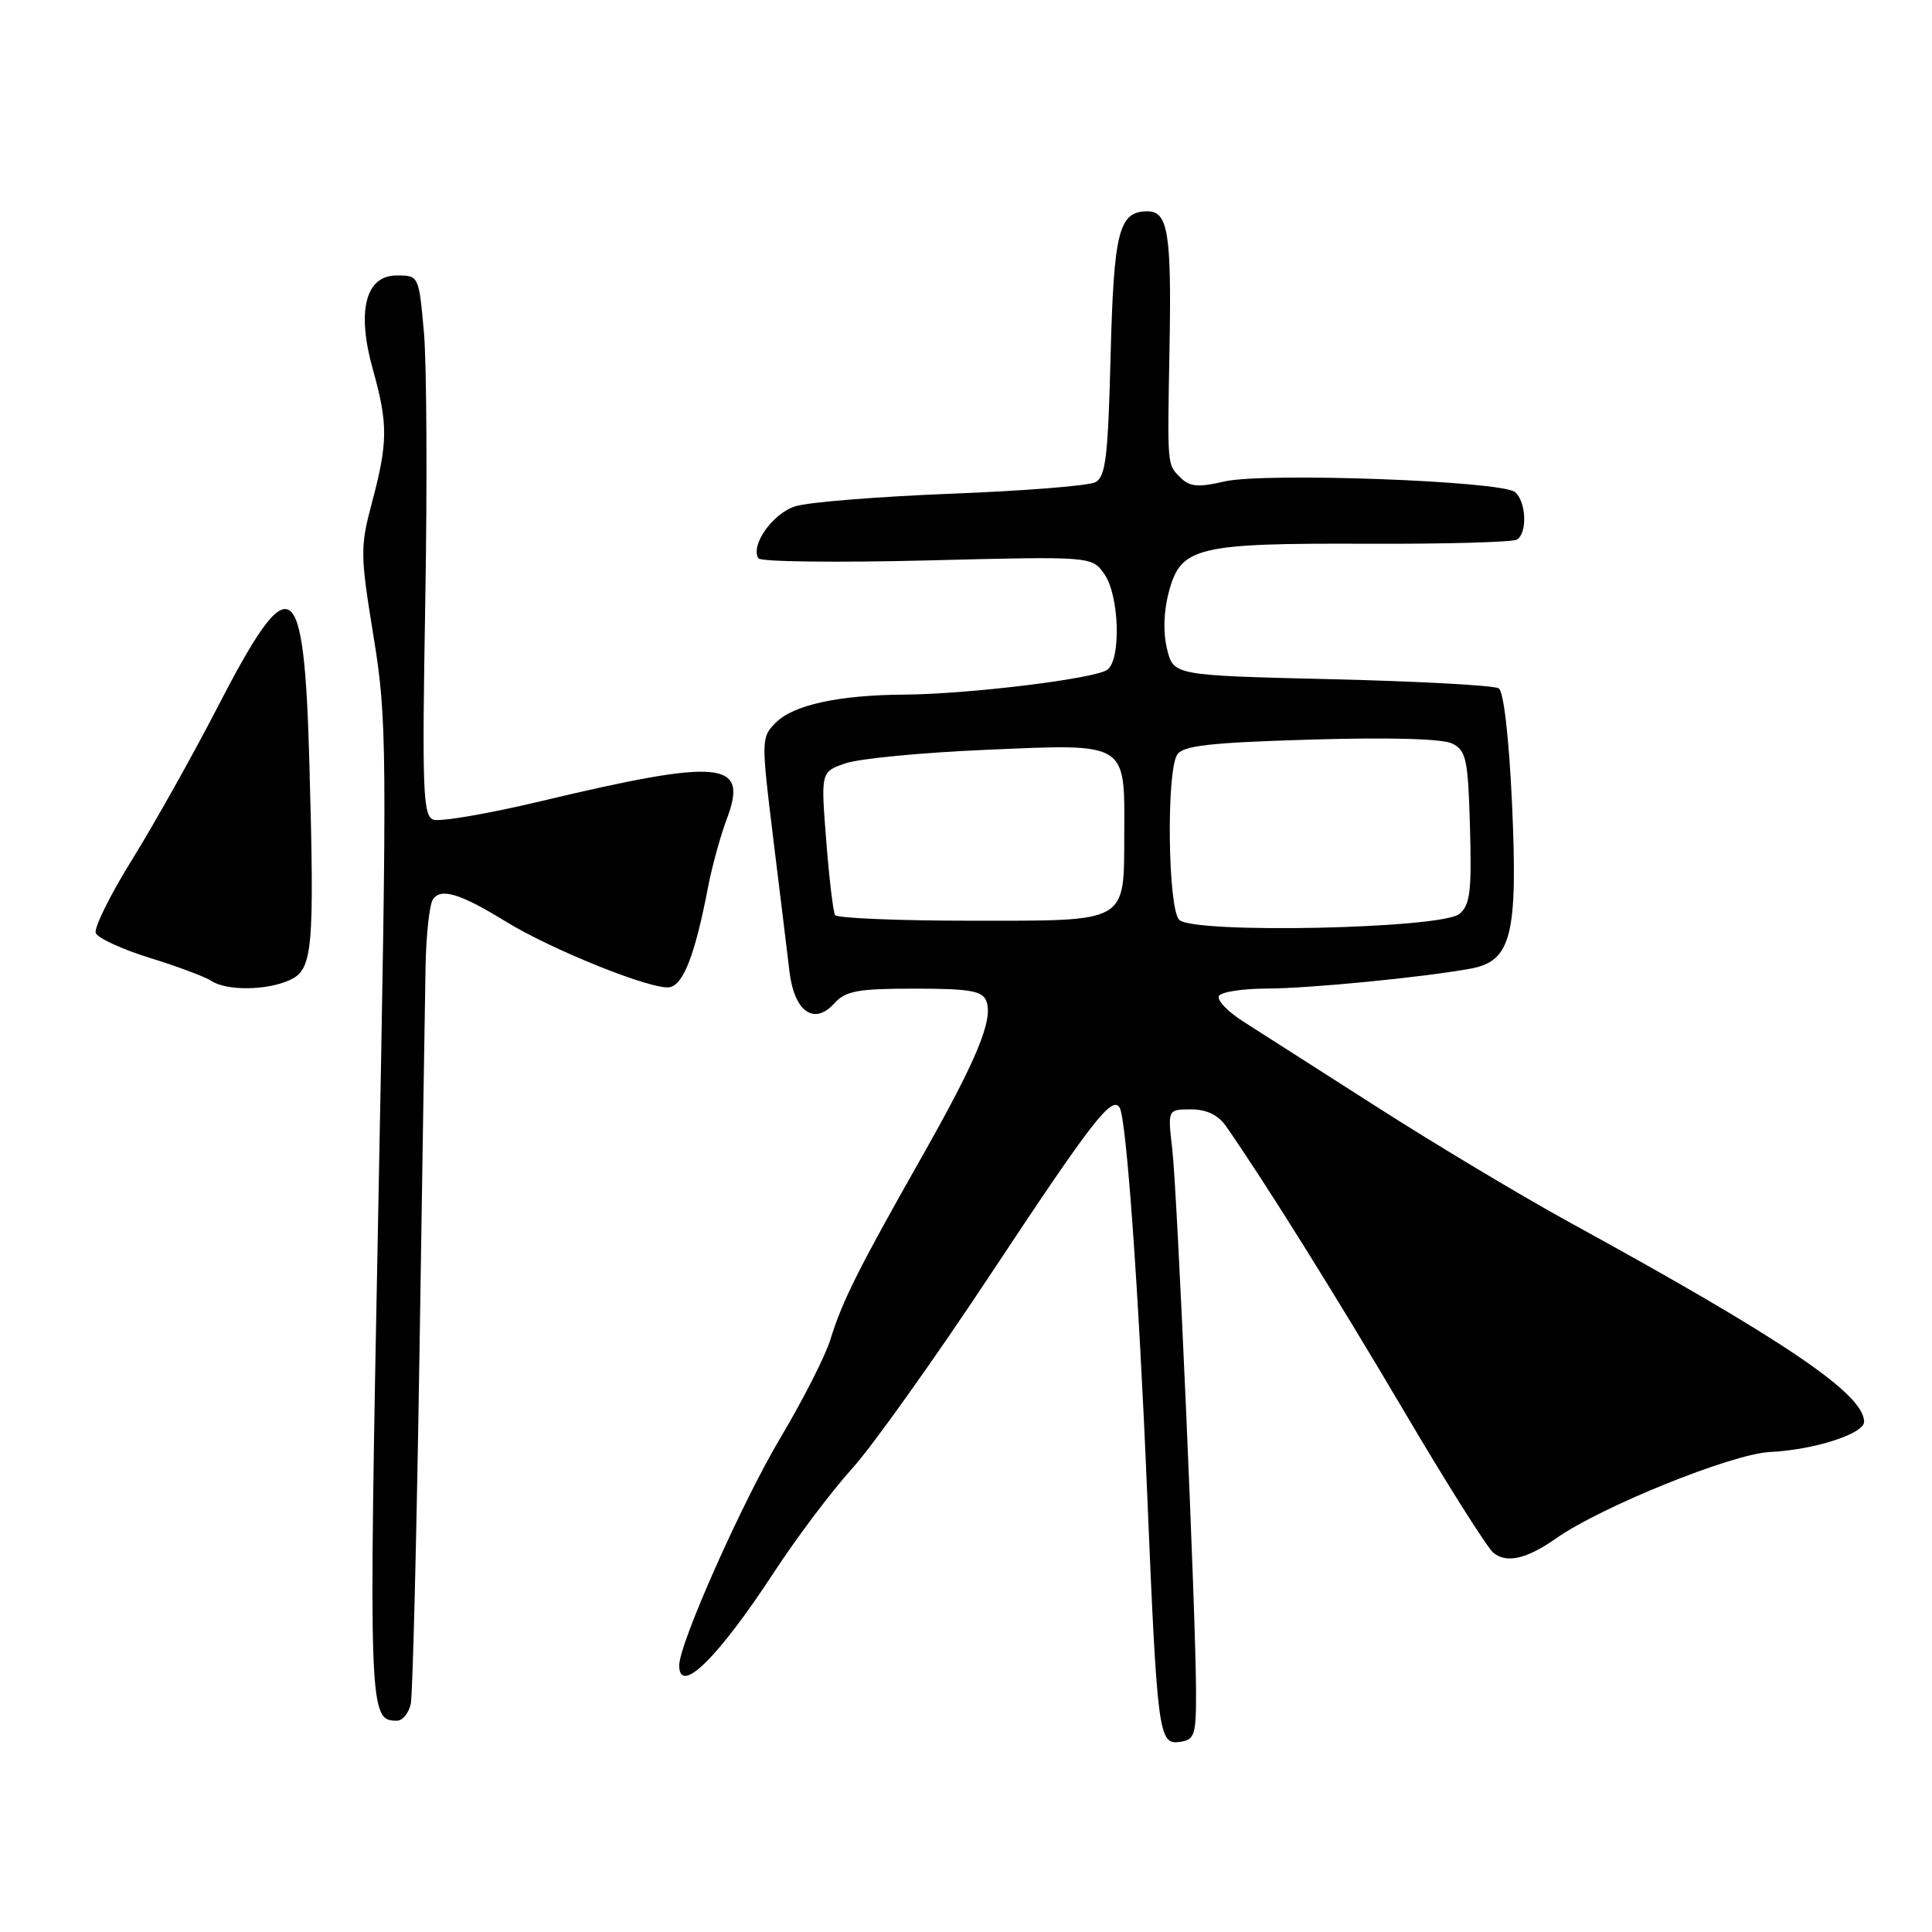 <?xml version="1.0" encoding="UTF-8" standalone="no"?>
<!DOCTYPE svg PUBLIC "-//W3C//DTD SVG 1.1//EN" "http://www.w3.org/Graphics/SVG/1.1/DTD/svg11.dtd" >
<svg xmlns="http://www.w3.org/2000/svg" xmlns:xlink="http://www.w3.org/1999/xlink" version="1.1" viewBox="0 0 256 256">
 <g >
 <path fill="currentColor"
d=" M 158.48 224.00 C 158.44 213.62 156.00 158.02 155.33 152.25 C 154.72 147.00 154.72 147.00 157.82 147.00 C 159.89 147.00 161.42 147.74 162.47 149.25 C 167.68 156.74 177.07 171.78 186.05 187.00 C 191.72 196.62 197.05 205.06 197.88 205.75 C 199.62 207.19 202.32 206.57 206.21 203.83 C 212.15 199.65 229.48 192.65 234.50 192.40 C 240.37 192.12 247.00 189.99 247.00 188.39 C 247.00 184.72 236.47 177.58 208.00 161.98 C 201.68 158.51 190.20 151.64 182.50 146.71 C 174.80 141.79 166.80 136.67 164.71 135.34 C 162.63 134.01 161.20 132.49 161.52 131.96 C 161.85 131.43 164.68 131.00 167.81 130.99 C 173.45 130.98 188.40 129.52 194.86 128.35 C 200.27 127.36 201.14 123.91 200.35 106.48 C 199.95 97.77 199.25 91.64 198.59 91.21 C 197.99 90.82 188.05 90.28 176.50 90.00 C 155.50 89.50 155.50 89.50 154.64 86.00 C 154.10 83.79 154.19 80.96 154.90 78.34 C 156.49 72.47 158.63 71.96 181.18 72.05 C 191.53 72.09 200.45 71.84 201.00 71.50 C 202.41 70.63 202.24 66.45 200.74 65.20 C 198.95 63.72 167.49 62.57 162.22 63.80 C 158.80 64.60 157.65 64.50 156.47 63.33 C 154.62 61.48 154.68 62.10 154.97 45.88 C 155.24 30.92 154.76 28.00 152.06 28.00 C 148.25 28.00 147.59 30.60 147.16 47.14 C 146.82 60.57 146.51 63.19 145.13 63.90 C 144.23 64.37 135.62 65.05 126.00 65.42 C 116.38 65.80 107.10 66.54 105.40 67.08 C 102.40 68.02 99.41 72.23 100.49 73.98 C 100.77 74.44 110.83 74.56 122.84 74.26 C 144.68 73.71 144.68 73.71 146.34 76.08 C 148.30 78.88 148.58 87.31 146.75 88.73 C 145.22 89.92 128.42 91.98 119.81 92.04 C 111.12 92.10 105.15 93.40 102.80 95.75 C 100.86 97.70 100.85 97.98 102.46 111.12 C 103.37 118.48 104.33 126.41 104.61 128.75 C 105.25 134.04 107.87 135.91 110.53 132.97 C 112.05 131.29 113.63 131.00 121.19 131.00 C 128.46 131.00 130.18 131.29 130.69 132.63 C 131.64 135.12 129.46 140.38 122.03 153.50 C 113.70 168.21 111.62 172.36 110.03 177.50 C 109.35 179.70 106.37 185.55 103.42 190.50 C 98.35 199.01 90.00 217.77 90.00 220.67 C 90.00 224.74 95.13 219.70 102.61 208.26 C 105.57 203.73 110.19 197.60 112.87 194.64 C 115.56 191.68 123.83 180.07 131.26 168.85 C 144.72 148.51 147.34 145.12 148.36 146.77 C 149.25 148.21 150.89 171.08 151.99 197.50 C 153.34 229.89 153.52 231.21 156.32 230.81 C 158.31 230.53 158.50 229.93 158.48 224.00 Z  M 54.43 225.75 C 54.69 224.51 55.20 203.70 55.58 179.50 C 55.95 155.30 56.32 132.12 56.39 128.00 C 56.47 123.88 56.90 119.92 57.35 119.21 C 58.37 117.60 60.94 118.37 67.02 122.11 C 73.14 125.88 86.52 131.24 88.74 130.81 C 90.57 130.46 92.11 126.45 93.83 117.50 C 94.36 114.75 95.48 110.70 96.31 108.50 C 99.22 100.81 95.63 100.46 71.72 106.15 C 64.70 107.83 58.25 108.93 57.40 108.60 C 56.04 108.08 55.92 104.61 56.35 79.75 C 56.62 64.21 56.54 48.12 56.17 44.00 C 55.50 36.52 55.49 36.50 52.56 36.50 C 48.42 36.50 47.23 41.21 49.42 49.01 C 51.42 56.12 51.40 58.67 49.31 66.50 C 47.71 72.51 47.72 73.42 49.50 84.35 C 51.28 95.34 51.31 98.76 50.12 160.50 C 48.83 227.12 48.86 228.00 52.60 228.00 C 53.35 228.00 54.17 226.99 54.43 225.75 Z  M 38.36 129.88 C 41.45 128.48 41.68 125.97 41.00 101.29 C 40.30 75.76 38.60 74.75 28.70 93.95 C 25.50 100.14 20.49 109.08 17.56 113.81 C 14.62 118.54 12.43 122.96 12.69 123.63 C 12.95 124.30 16.16 125.78 19.83 126.92 C 23.50 128.05 27.18 129.43 28.00 129.97 C 30.01 131.31 35.33 131.26 38.36 129.88 Z  M 156.25 121.88 C 154.75 120.35 154.53 102.30 155.98 100.00 C 156.74 98.80 160.26 98.40 173.66 98.00 C 184.14 97.69 191.16 97.88 192.44 98.53 C 194.28 99.45 194.53 100.62 194.78 109.63 C 195.02 118.08 194.80 119.92 193.38 121.10 C 191.01 123.07 158.09 123.76 156.25 121.88 Z  M 110.65 121.25 C 110.40 120.84 109.87 116.40 109.48 111.39 C 108.76 102.28 108.76 102.28 112.01 101.15 C 113.79 100.52 122.24 99.71 130.77 99.35 C 149.46 98.54 149.02 98.27 148.97 110.44 C 148.92 122.42 149.66 122.00 128.70 122.00 C 119.03 122.00 110.91 121.66 110.65 121.25 Z "/>
</g>
</svg>